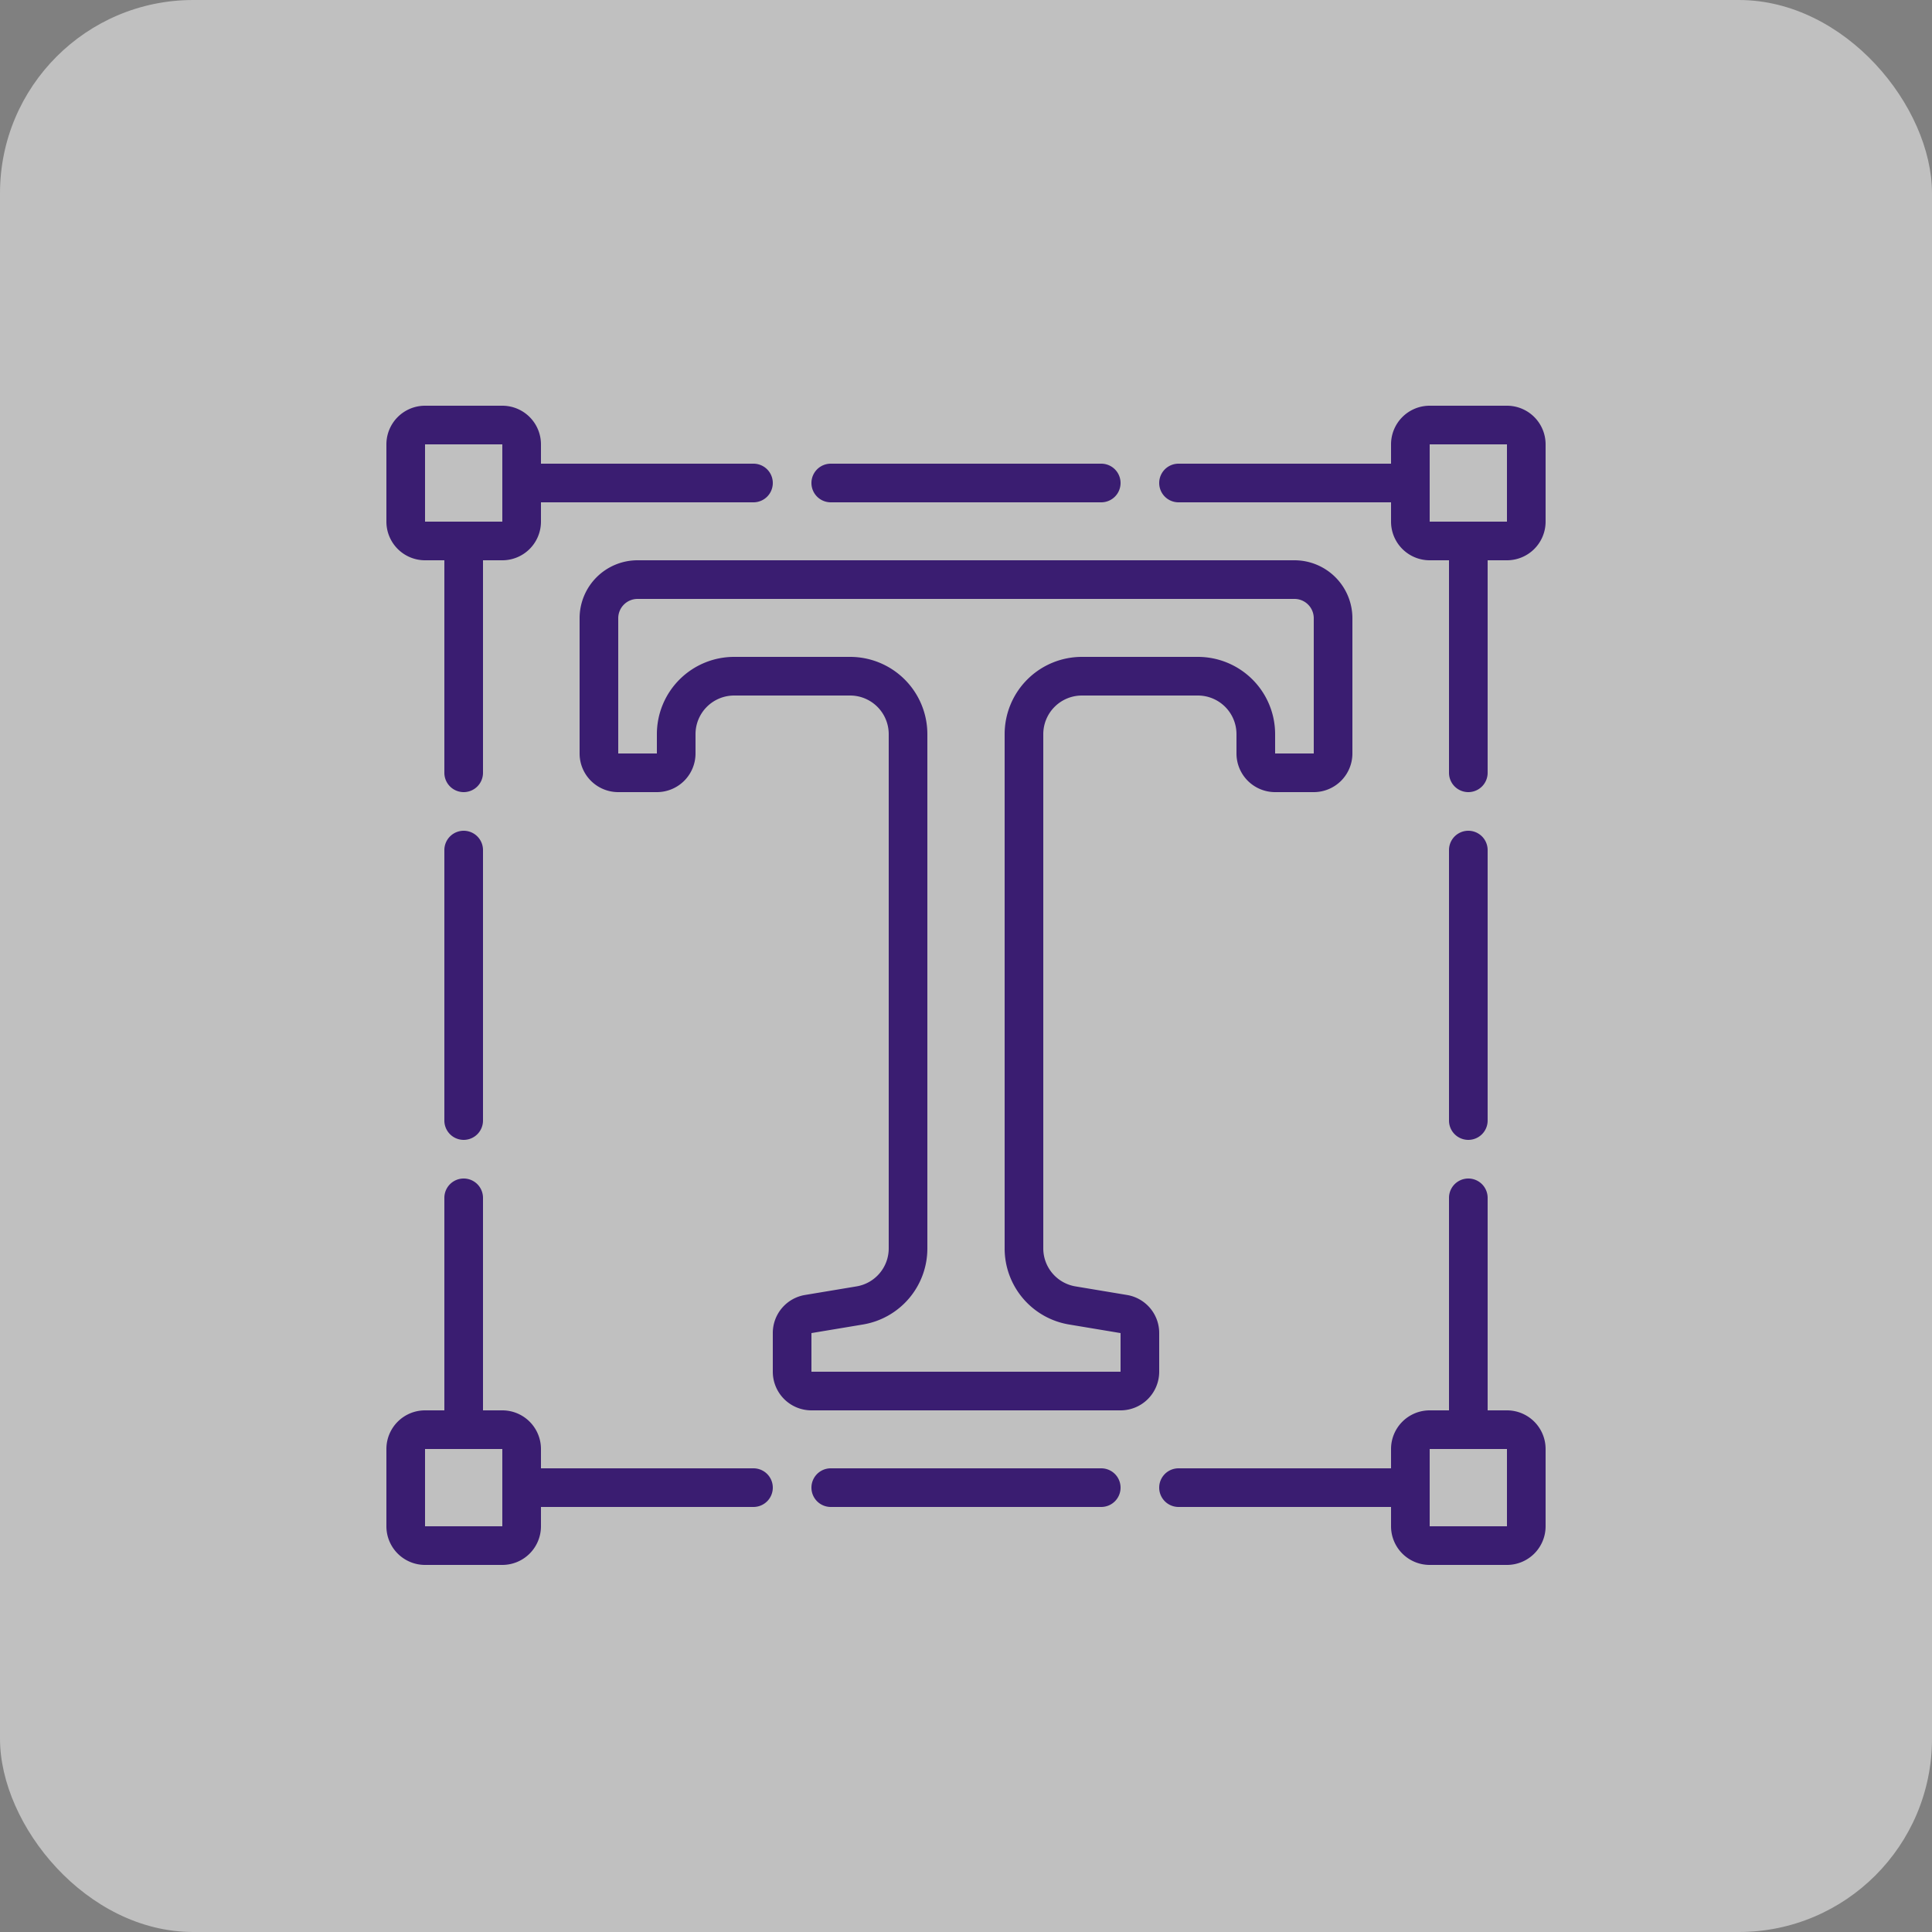 <svg xmlns="http://www.w3.org/2000/svg" width="100" height="100" viewBox="0 0 100 100">
  <rect x="0" y="0" width="100" height="100" fill="#808080" stroke="none"/>
  <g id="Grupo_1099902" data-name="Grupo 1099902" transform="translate(-310 -2502)">
    <rect id="Rectángulo_401242" data-name="Rectángulo 401242" width="100" height="100" rx="10" transform="translate(310 2502)" fill="#fff" opacity="0.5"/>
    <g id="Icons" transform="translate(330 2523)">
      <path id="Trazado_874693" data-name="Trazado 874693" d="M2,8H3V19a1,1,0,0,0,2,0V8H6A2,2,0,0,0,8,6V5H19a1,1,0,0,0,0-2H8V2A2,2,0,0,0,6,0H2A2,2,0,0,0,0,2V6A2,2,0,0,0,2,8ZM2,2H6V6H2Z" fill="#3a1d71"/>
      <path id="Trazado_874694" data-name="Trazado 874694" d="M2,60H6a2,2,0,0,0,2-2V57H19a1,1,0,0,0,0-2H8V54a2,2,0,0,0-2-2H5V41a1,1,0,0,0-2,0V52H2a2,2,0,0,0-2,2v4A2,2,0,0,0,2,60Zm0-6H6v4H2Z" fill="#3a1d71"/>
      <path id="Trazado_874695" data-name="Trazado 874695" d="M58,0H54a2,2,0,0,0-2,2V3H41a1,1,0,0,0,0,2H52V6a2,2,0,0,0,2,2h1V19a1,1,0,0,0,2,0V8h1a2,2,0,0,0,2-2V2A2,2,0,0,0,58,0ZM54,6V2h4V6Z" fill="#3a1d71"/>
      <path id="Trazado_874696" data-name="Trazado 874696" d="M58,52H57V41a1,1,0,0,0-2,0V52H54a2,2,0,0,0-2,2v1H41a1,1,0,0,0,0,2H52v1a2,2,0,0,0,2,2h4a2,2,0,0,0,2-2V54A2,2,0,0,0,58,52Zm-4,6V54h4v4Z" fill="#3a1d71"/>
      <path id="Trazado_874697" data-name="Trazado 874697" d="M37,5a1,1,0,0,0,0-2H23a1,1,0,0,0,0,2Z" fill="#3a1d71"/>
      <path id="Trazado_874698" data-name="Trazado 874698" d="M10,11v7a2,2,0,0,0,2,2h2a2,2,0,0,0,2-2V17a2,2,0,0,1,2-2h6a2,2,0,0,1,2,2V43.611a1.994,1.994,0,0,1-1.671,1.973l-2.658.443A1.994,1.994,0,0,0,20,48v2a2,2,0,0,0,2,2H38a2,2,0,0,0,2-2V48a1.994,1.994,0,0,0-1.671-1.973l-2.658-.443A1.994,1.994,0,0,1,34,43.611V17a2,2,0,0,1,2-2h6a2,2,0,0,1,2,2v1a2,2,0,0,0,2,2h2a2,2,0,0,0,2-2V11a3,3,0,0,0-3-3H13a3,3,0,0,0-3,3Zm38,0v7H46V17a4,4,0,0,0-4-4H36a4,4,0,0,0-4,4V43.611a3.988,3.988,0,0,0,3.342,3.946L38,48v2H22V48l2.658-.443A3.988,3.988,0,0,0,28,43.611V17a4,4,0,0,0-4-4H18a4,4,0,0,0-4,4v1H12V11a1,1,0,0,1,1-1H47A1,1,0,0,1,48,11Z" fill="#3a1d71"/>
      <path id="Trazado_874699" data-name="Trazado 874699" d="M4,22a1,1,0,0,0-1,1V37a1,1,0,0,0,2,0V23A1,1,0,0,0,4,22Z" fill="#3a1d71"/>
      <path id="Trazado_874700" data-name="Trazado 874700" d="M23,55a1,1,0,0,0,0,2H37a1,1,0,0,0,0-2Z" fill="#3a1d71"/>
      <path id="Trazado_874701" data-name="Trazado 874701" d="M56,38a1,1,0,0,0,1-1V23a1,1,0,0,0-2,0V37A1,1,0,0,0,56,38Z" fill="#3a1d71"/>
    </g>
  </g>
</svg>
